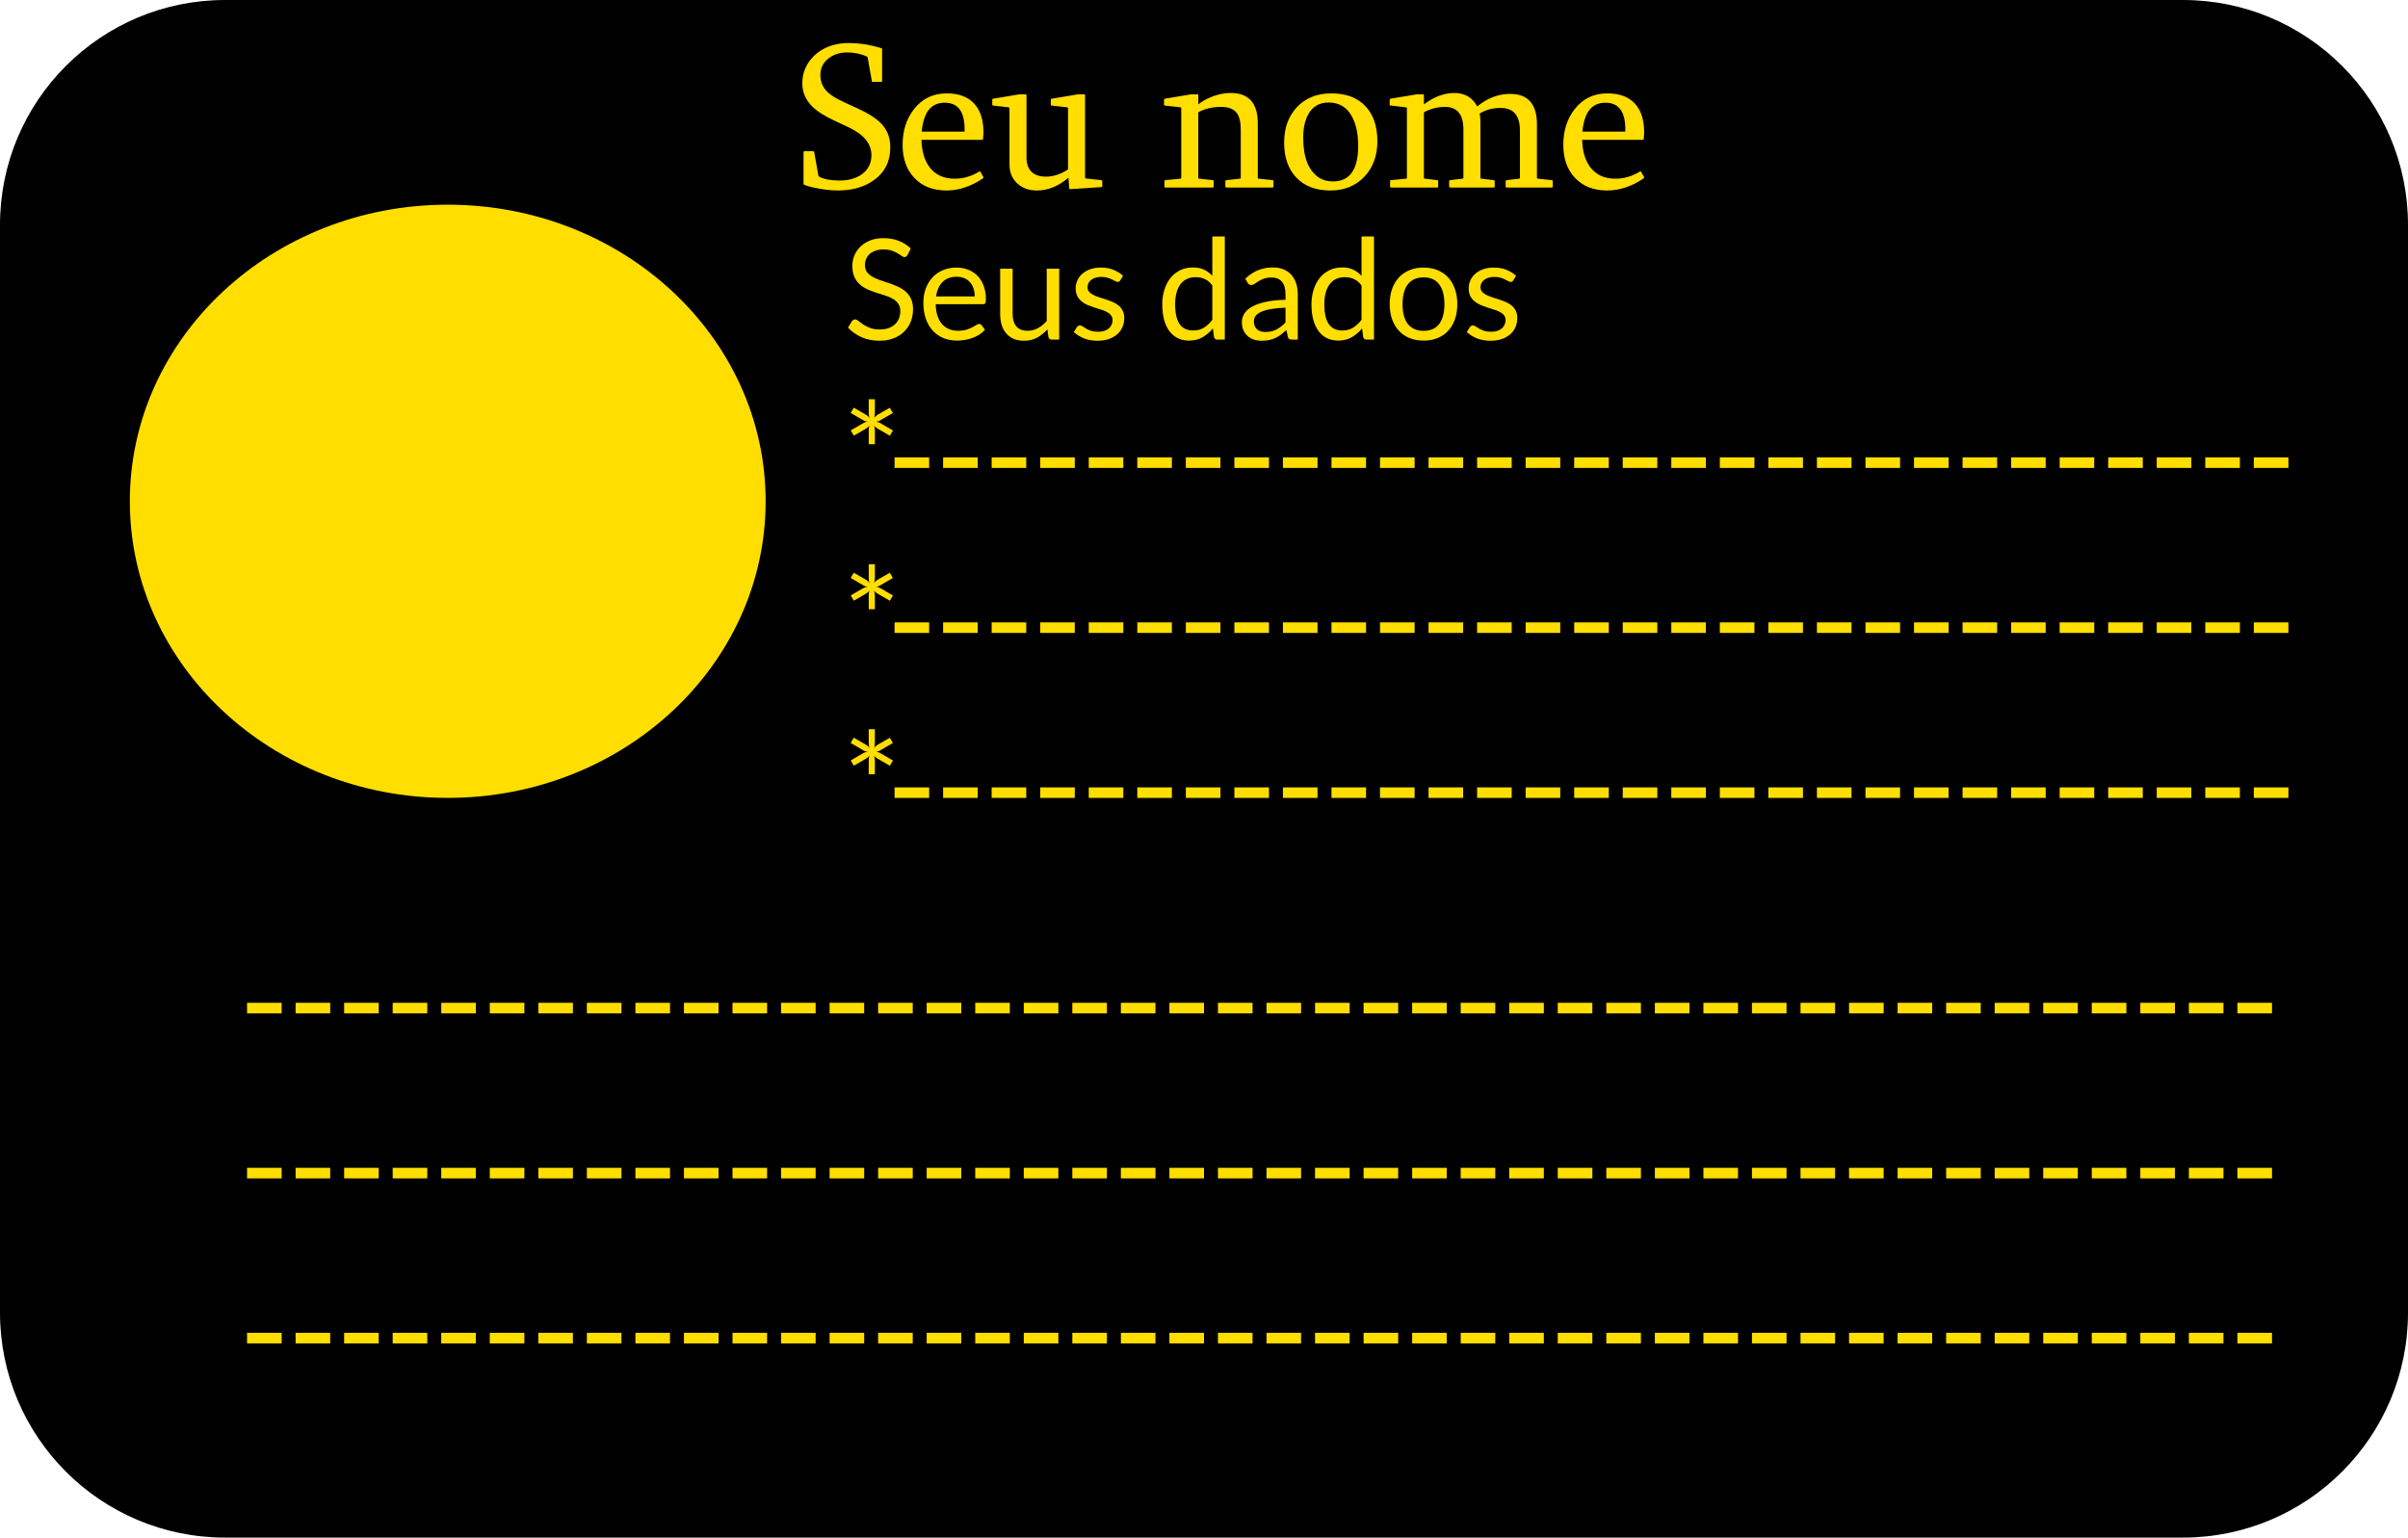 <svg width="321" height="205" viewBox="0 0 321 205" fill="none" xmlns="http://www.w3.org/2000/svg">
<g clip-path="url(#clip0_6_216)">
<path d="M291 0H30C13.431 0 0 13.431 0 30V175C0 191.569 13.431 205 30 205H291C307.569 205 321 191.569 321 175V30C321 13.431 307.569 0 291 0Z" fill="black"/>
<path d="M59.686 106.379C83.091 106.379 102.064 88.674 102.064 66.835C102.064 44.995 83.091 27.291 59.686 27.291C36.282 27.291 17.309 44.995 17.309 66.835C17.309 88.674 36.282 106.379 59.686 106.379Z" fill="#FFDE00"/>
<path d="M116.359 10.918C116.267 10.918 116.222 10.882 116.222 10.809L115.661 7.664C115.661 7.609 115.62 7.564 115.538 7.527C114.736 7.172 113.87 6.994 112.941 6.994C111.975 6.994 111.154 7.249 110.48 7.76C109.732 8.325 109.359 9.077 109.359 10.016C109.359 10.918 109.691 11.684 110.357 12.312C110.803 12.732 111.532 13.174 112.544 13.639L114.363 14.473C115.784 15.129 116.819 15.794 117.466 16.469C118.277 17.316 118.683 18.369 118.683 19.627C118.683 21.505 117.963 22.963 116.523 24.002C115.238 24.932 113.624 25.396 111.683 25.396C110.689 25.396 109.545 25.251 108.251 24.959C107.887 24.877 107.554 24.777 107.253 24.658C107.162 24.622 107.116 24.576 107.116 24.521V20.297C107.116 20.206 107.162 20.16 107.253 20.16H108.402C108.493 20.188 108.538 20.224 108.538 20.27L109.099 23.428C109.108 23.455 109.126 23.478 109.154 23.496L109.222 23.578C109.878 23.906 110.79 24.07 111.956 24.07C113.105 24.07 114.066 23.801 114.841 23.264C115.725 22.653 116.167 21.796 116.167 20.693C116.167 19.162 115.146 17.918 113.105 16.961L111.259 16.1C109.91 15.471 108.907 14.828 108.251 14.172C107.385 13.306 106.952 12.285 106.952 11.109C106.952 9.934 107.312 8.89 108.032 7.979C108.734 7.094 109.655 6.465 110.794 6.092C111.523 5.855 112.294 5.736 113.105 5.736C114.189 5.736 115.301 5.868 116.441 6.133C116.751 6.206 117.088 6.297 117.452 6.406C117.544 6.424 117.589 6.47 117.589 6.543V10.781C117.589 10.872 117.544 10.918 117.452 10.918H116.359ZM125.943 13.693C124.484 13.693 123.541 14.505 123.113 16.127C122.985 16.61 122.903 17.084 122.866 17.549H128.581C128.663 14.979 127.784 13.693 125.943 13.693ZM122.839 18.643C122.876 20.165 123.231 21.377 123.906 22.279C124.68 23.309 125.797 23.824 127.255 23.824C128.422 23.824 129.516 23.505 130.536 22.867C130.573 22.831 130.605 22.822 130.632 22.84C130.65 22.867 130.673 22.895 130.7 22.922L131.097 23.605C131.115 23.688 131.088 23.751 131.015 23.797C129.42 24.863 127.807 25.396 126.175 25.396C124.352 25.396 122.917 24.831 121.868 23.701C120.838 22.607 120.323 21.145 120.323 19.312C120.323 17.435 120.825 15.854 121.827 14.568C122.921 13.156 124.379 12.449 126.202 12.449C127.816 12.449 129.042 12.909 129.88 13.83C130.691 14.723 131.097 15.981 131.097 17.604C131.097 17.895 131.079 18.196 131.042 18.506C131.042 18.597 130.997 18.643 130.906 18.643H122.839ZM142.431 23.688C141.1 24.827 139.701 25.396 138.234 25.396C137.167 25.396 136.297 25.087 135.622 24.467C134.92 23.829 134.57 22.981 134.57 21.924V14.445C134.57 14.354 134.524 14.309 134.433 14.309L132.409 14.076C132.318 14.076 132.273 14.031 132.273 13.94V13.297C132.273 13.206 132.309 13.16 132.382 13.16L135.745 12.6C135.773 12.591 135.818 12.581 135.882 12.572H136.702C136.794 12.572 136.839 12.618 136.839 12.709V20.939C136.839 22.68 137.714 23.551 139.464 23.551C140.366 23.551 141.292 23.259 142.24 22.676C142.331 22.621 142.376 22.566 142.376 22.512V14.445C142.376 14.354 142.331 14.309 142.24 14.309L140.23 14.076C140.129 14.076 140.079 14.031 140.079 13.94V13.297C140.079 13.206 140.12 13.16 140.202 13.16L143.552 12.6C143.588 12.591 143.648 12.581 143.73 12.572H144.509C144.6 12.572 144.646 12.618 144.646 12.709V23.66C144.646 23.751 144.691 23.797 144.782 23.797L146.806 24.016C146.897 24.016 146.943 24.066 146.943 24.166V24.809C146.943 24.891 146.906 24.936 146.833 24.945L142.663 25.219C142.581 25.228 142.536 25.182 142.527 25.082L142.431 23.688ZM158.646 12.6C158.746 12.581 158.805 12.572 158.823 12.572H159.603C159.694 12.572 159.74 12.618 159.74 12.709V13.912C160.578 13.247 161.608 12.782 162.829 12.518C163.203 12.435 163.613 12.395 164.06 12.395C166.466 12.395 167.669 13.748 167.669 16.455V23.688C167.669 23.779 167.715 23.824 167.806 23.824L169.624 24.016C169.715 24.016 169.761 24.066 169.761 24.166V24.863C169.761 24.954 169.715 25 169.624 25H163.499C163.399 25 163.349 24.954 163.349 24.863V24.166C163.349 24.066 163.399 24.016 163.499 24.016L165.263 23.824C165.354 23.824 165.4 23.779 165.4 23.688V17.275C165.4 16.273 165.222 15.534 164.866 15.06C164.456 14.523 163.764 14.254 162.788 14.254C161.685 14.254 160.715 14.468 159.876 14.896C159.803 14.933 159.758 14.969 159.74 15.006V23.688C159.74 23.779 159.785 23.824 159.876 23.824L161.64 24.016C161.74 24.016 161.79 24.066 161.79 24.166V24.863C161.79 24.954 161.74 25 161.64 25H155.378C155.278 25 155.228 24.954 155.228 24.863V24.166C155.228 24.066 155.278 24.016 155.378 24.016L157.333 23.824C157.424 23.824 157.47 23.779 157.47 23.688V14.445C157.47 14.354 157.424 14.309 157.333 14.309L155.323 14.076C155.223 14.076 155.173 14.031 155.173 13.94V13.297C155.173 13.206 155.21 13.16 155.282 13.16L158.646 12.6ZM177.116 13.666C175.904 13.666 175.006 14.176 174.423 15.197C173.958 16.009 173.726 17.066 173.726 18.369C173.726 20.985 174.428 22.758 175.831 23.688C176.342 24.025 176.957 24.193 177.677 24.193C179.928 24.193 181.054 22.612 181.054 19.449C181.054 17.891 180.79 16.61 180.261 15.607C179.587 14.313 178.538 13.666 177.116 13.666ZM177.472 12.449C179.441 12.449 180.963 13.023 182.038 14.172C183.087 15.293 183.611 16.847 183.611 18.834C183.611 20.739 183.045 22.302 181.915 23.523C180.749 24.772 179.222 25.396 177.335 25.396C175.385 25.396 173.867 24.813 172.782 23.646C171.716 22.516 171.183 20.971 171.183 19.012C171.183 17.079 171.743 15.512 172.865 14.309C174.022 13.069 175.558 12.449 177.472 12.449ZM185.361 13.16L188.724 12.6C188.833 12.581 188.929 12.572 189.011 12.572H189.681C189.772 12.572 189.818 12.618 189.818 12.709V13.912C191.167 12.9 192.52 12.395 193.878 12.395C195.254 12.395 196.271 12.992 196.927 14.185C198.276 13.074 199.734 12.518 201.302 12.518C203.69 12.518 204.884 13.871 204.884 16.578V23.688C204.884 23.779 204.93 23.824 205.021 23.824L206.839 24.016C206.939 24.016 206.99 24.066 206.99 24.166V24.863C206.99 24.954 206.939 25 206.839 25H200.851C200.76 25 200.714 24.954 200.714 24.863V24.166C200.714 24.066 200.76 24.016 200.851 24.016L202.478 23.824C202.569 23.824 202.615 23.779 202.615 23.688V17.412C202.615 15.398 201.758 14.391 200.044 14.391C198.969 14.391 198.034 14.641 197.241 15.143C197.314 15.434 197.351 15.854 197.351 16.4V23.688C197.351 23.779 197.396 23.824 197.488 23.824L199.115 24.016C199.206 24.016 199.251 24.066 199.251 24.166V24.863C199.251 24.954 199.206 25 199.115 25H193.318C193.226 25 193.181 24.954 193.181 24.863V24.166C193.181 24.066 193.226 24.016 193.318 24.016L194.945 23.824C195.036 23.824 195.081 23.779 195.081 23.688V17.275C195.081 15.261 194.261 14.254 192.62 14.254C191.7 14.254 190.811 14.468 189.954 14.896C189.918 14.915 189.872 14.951 189.818 15.006V23.688C189.818 23.779 189.863 23.824 189.954 23.824L191.581 24.016C191.672 24.016 191.718 24.066 191.718 24.166V24.863C191.718 24.954 191.672 25 191.581 25H185.456C185.356 25 185.306 24.954 185.306 24.863V24.166C185.306 24.066 185.356 24.016 185.456 24.016L187.411 23.824C187.503 23.824 187.548 23.779 187.548 23.688V14.445C187.548 14.354 187.503 14.309 187.411 14.309L185.402 14.076C185.301 14.076 185.251 14.031 185.251 13.94V13.297C185.251 13.206 185.288 13.16 185.361 13.16ZM214.017 13.693C212.559 13.693 211.615 14.505 211.187 16.127C211.059 16.61 210.977 17.084 210.941 17.549H216.656C216.738 14.979 215.858 13.693 214.017 13.693ZM210.913 18.643C210.95 20.165 211.305 21.377 211.98 22.279C212.754 23.309 213.871 23.824 215.329 23.824C216.496 23.824 217.59 23.505 218.611 22.867C218.647 22.831 218.679 22.822 218.706 22.84C218.725 22.867 218.747 22.895 218.775 22.922L219.171 23.605C219.189 23.688 219.162 23.751 219.089 23.797C217.494 24.863 215.881 25.396 214.249 25.396C212.426 25.396 210.991 24.831 209.943 23.701C208.913 22.607 208.398 21.145 208.398 19.312C208.398 17.435 208.899 15.854 209.902 14.568C210.995 13.156 212.454 12.449 214.277 12.449C215.89 12.449 217.116 12.909 217.954 13.83C218.766 14.723 219.171 15.981 219.171 17.604C219.171 17.895 219.153 18.196 219.116 18.506C219.116 18.597 219.071 18.643 218.98 18.643H210.913Z" fill="#FFDE00"/>
<path d="M120.977 33.994C120.921 34.087 120.862 34.159 120.799 34.209C120.737 34.252 120.656 34.274 120.557 34.274C120.451 34.274 120.326 34.221 120.183 34.115C120.046 34.01 119.869 33.895 119.651 33.77C119.44 33.639 119.182 33.521 118.877 33.416C118.578 33.31 118.214 33.257 117.785 33.257C117.38 33.257 117.022 33.313 116.711 33.425C116.4 33.531 116.139 33.677 115.927 33.864C115.722 34.05 115.566 34.271 115.461 34.526C115.355 34.775 115.302 35.046 115.302 35.338C115.302 35.712 115.392 36.023 115.573 36.272C115.759 36.514 116.002 36.723 116.301 36.897C116.606 37.071 116.948 37.224 117.327 37.354C117.713 37.479 118.105 37.609 118.503 37.746C118.908 37.883 119.3 38.039 119.679 38.213C120.065 38.381 120.407 38.596 120.706 38.857C121.011 39.118 121.254 39.439 121.434 39.818C121.621 40.198 121.714 40.664 121.714 41.218C121.714 41.803 121.614 42.354 121.415 42.87C121.216 43.38 120.924 43.825 120.538 44.205C120.158 44.584 119.689 44.883 119.129 45.101C118.575 45.319 117.943 45.428 117.234 45.428C116.369 45.428 115.579 45.272 114.863 44.961C114.154 44.644 113.547 44.217 113.043 43.682L113.566 42.824C113.616 42.755 113.675 42.699 113.743 42.656C113.818 42.606 113.899 42.581 113.986 42.581C114.117 42.581 114.266 42.652 114.434 42.795C114.602 42.932 114.81 43.085 115.059 43.253C115.314 43.421 115.619 43.576 115.974 43.719C116.335 43.856 116.774 43.925 117.29 43.925C117.719 43.925 118.102 43.866 118.438 43.748C118.774 43.629 119.057 43.464 119.287 43.253C119.524 43.035 119.704 42.777 119.829 42.478C119.953 42.179 120.015 41.847 120.015 41.48C120.015 41.075 119.922 40.745 119.735 40.49C119.555 40.229 119.315 40.011 119.017 39.837C118.718 39.663 118.376 39.516 117.99 39.398C117.61 39.274 117.218 39.149 116.814 39.025C116.416 38.894 116.024 38.745 115.638 38.577C115.258 38.409 114.919 38.191 114.621 37.923C114.322 37.656 114.079 37.323 113.893 36.925C113.712 36.52 113.622 36.023 113.622 35.431C113.622 34.959 113.712 34.501 113.893 34.059C114.079 33.618 114.347 33.226 114.695 32.883C115.044 32.541 115.473 32.267 115.983 32.062C116.5 31.857 117.091 31.754 117.757 31.754C118.503 31.754 119.185 31.872 119.801 32.109C120.417 32.345 120.955 32.688 121.415 33.136L120.977 33.994ZM127.506 35.674C128.072 35.674 128.595 35.771 129.074 35.964C129.553 36.15 129.967 36.424 130.315 36.785C130.664 37.139 130.934 37.581 131.127 38.11C131.326 38.633 131.426 39.23 131.426 39.902C131.426 40.163 131.398 40.338 131.342 40.425C131.286 40.512 131.18 40.556 131.024 40.556H124.734C124.746 41.153 124.827 41.672 124.976 42.114C125.126 42.556 125.331 42.926 125.592 43.225C125.854 43.517 126.165 43.738 126.526 43.888C126.887 44.031 127.291 44.102 127.739 44.102C128.156 44.102 128.514 44.056 128.812 43.962C129.117 43.863 129.379 43.757 129.596 43.645C129.814 43.533 129.995 43.43 130.138 43.337C130.287 43.237 130.415 43.188 130.52 43.188C130.657 43.188 130.763 43.24 130.838 43.346L131.304 43.953C131.099 44.202 130.853 44.419 130.567 44.606C130.281 44.787 129.973 44.936 129.643 45.054C129.32 45.172 128.984 45.26 128.635 45.316C128.287 45.378 127.941 45.409 127.599 45.409C126.946 45.409 126.342 45.3 125.788 45.082C125.241 44.858 124.765 44.535 124.36 44.111C123.962 43.682 123.651 43.153 123.427 42.525C123.203 41.896 123.091 41.175 123.091 40.359C123.091 39.7 123.191 39.084 123.39 38.511C123.595 37.939 123.888 37.444 124.267 37.028C124.647 36.604 125.11 36.275 125.658 36.038C126.205 35.795 126.821 35.674 127.506 35.674ZM127.543 36.897C126.74 36.897 126.109 37.13 125.648 37.597C125.188 38.057 124.902 38.698 124.79 39.52H129.932C129.932 39.134 129.88 38.782 129.774 38.465C129.668 38.141 129.512 37.864 129.307 37.634C129.102 37.398 128.85 37.217 128.551 37.093C128.259 36.962 127.923 36.897 127.543 36.897ZM134.989 35.824V41.853C134.989 42.568 135.154 43.122 135.484 43.514C135.814 43.906 136.312 44.102 136.977 44.102C137.463 44.102 137.92 43.987 138.349 43.757C138.779 43.527 139.174 43.206 139.535 42.795V35.824H141.196V45.278H140.207C139.97 45.278 139.821 45.163 139.759 44.933L139.628 43.916C139.217 44.37 138.757 44.737 138.247 45.017C137.737 45.291 137.152 45.428 136.492 45.428C135.976 45.428 135.518 45.343 135.12 45.175C134.728 45.001 134.398 44.759 134.131 44.447C133.863 44.136 133.661 43.76 133.524 43.318C133.393 42.876 133.328 42.388 133.328 41.853V35.824H134.989ZM149.338 37.382C149.263 37.519 149.148 37.587 148.993 37.587C148.899 37.587 148.793 37.553 148.675 37.485C148.557 37.416 148.411 37.342 148.237 37.261C148.069 37.174 147.866 37.096 147.63 37.028C147.393 36.953 147.113 36.916 146.79 36.916C146.51 36.916 146.258 36.953 146.034 37.028C145.81 37.096 145.617 37.192 145.455 37.317C145.3 37.441 145.178 37.587 145.091 37.755C145.01 37.917 144.97 38.095 144.97 38.288C144.97 38.53 145.038 38.732 145.175 38.894C145.318 39.056 145.505 39.196 145.735 39.314C145.965 39.432 146.227 39.538 146.519 39.632C146.812 39.719 147.11 39.815 147.415 39.921C147.726 40.02 148.028 40.132 148.321 40.257C148.613 40.381 148.874 40.537 149.105 40.724C149.335 40.91 149.518 41.14 149.655 41.414C149.798 41.682 149.87 42.005 149.87 42.385C149.87 42.82 149.792 43.225 149.637 43.598C149.481 43.965 149.251 44.286 148.946 44.559C148.641 44.827 148.268 45.039 147.826 45.194C147.384 45.35 146.874 45.428 146.295 45.428C145.636 45.428 145.038 45.322 144.503 45.11C143.968 44.892 143.514 44.615 143.141 44.279L143.533 43.645C143.582 43.564 143.641 43.502 143.71 43.458C143.778 43.415 143.869 43.393 143.981 43.393C144.093 43.393 144.211 43.436 144.335 43.523C144.46 43.611 144.609 43.707 144.783 43.813C144.964 43.919 145.178 44.015 145.427 44.102C145.682 44.189 146 44.233 146.379 44.233C146.703 44.233 146.986 44.192 147.229 44.111C147.471 44.024 147.673 43.909 147.835 43.766C147.997 43.623 148.115 43.458 148.19 43.272C148.271 43.085 148.311 42.886 148.311 42.674C148.311 42.413 148.24 42.198 148.097 42.03C147.96 41.856 147.776 41.71 147.546 41.592C147.316 41.467 147.051 41.361 146.753 41.274C146.46 41.181 146.158 41.084 145.847 40.985C145.542 40.885 145.241 40.773 144.942 40.649C144.649 40.518 144.388 40.356 144.158 40.163C143.928 39.971 143.741 39.734 143.598 39.454C143.461 39.168 143.393 38.823 143.393 38.418C143.393 38.057 143.467 37.712 143.617 37.382C143.766 37.046 143.984 36.754 144.27 36.505C144.556 36.25 144.908 36.047 145.325 35.898C145.741 35.749 146.217 35.674 146.753 35.674C147.375 35.674 147.932 35.774 148.423 35.973C148.921 36.166 149.35 36.433 149.711 36.776L149.338 37.382ZM162.282 45.278C162.046 45.278 161.897 45.163 161.834 44.933L161.685 43.785C161.281 44.276 160.817 44.672 160.294 44.97C159.778 45.263 159.184 45.409 158.512 45.409C157.97 45.409 157.479 45.306 157.037 45.101C156.595 44.889 156.219 44.581 155.908 44.177C155.597 43.772 155.357 43.268 155.189 42.665C155.021 42.061 154.937 41.367 154.937 40.584C154.937 39.887 155.03 39.239 155.217 38.642C155.404 38.039 155.671 37.516 156.02 37.074C156.374 36.632 156.804 36.287 157.308 36.038C157.812 35.783 158.384 35.656 159.025 35.656C159.604 35.656 160.098 35.755 160.509 35.954C160.92 36.147 161.287 36.421 161.61 36.776V31.53H163.272V45.278H162.282ZM159.062 44.065C159.604 44.065 160.077 43.94 160.481 43.691C160.892 43.443 161.268 43.091 161.61 42.637V38.063C161.305 37.653 160.969 37.367 160.602 37.205C160.241 37.037 159.84 36.953 159.398 36.953C158.515 36.953 157.837 37.267 157.364 37.895C156.891 38.524 156.654 39.42 156.654 40.584C156.654 41.2 156.707 41.728 156.813 42.17C156.919 42.606 157.074 42.967 157.28 43.253C157.485 43.533 157.737 43.738 158.036 43.869C158.334 43.999 158.677 44.065 159.062 44.065ZM172.999 45.278H172.261C172.1 45.278 171.969 45.253 171.869 45.203C171.77 45.154 171.705 45.048 171.673 44.886L171.487 44.009C171.238 44.233 170.995 44.435 170.759 44.615C170.522 44.79 170.273 44.939 170.012 45.063C169.751 45.182 169.471 45.272 169.172 45.334C168.88 45.396 168.553 45.428 168.192 45.428C167.825 45.428 167.48 45.378 167.156 45.278C166.839 45.172 166.562 45.017 166.325 44.812C166.089 44.606 165.899 44.348 165.756 44.037C165.619 43.719 165.551 43.346 165.551 42.917C165.551 42.544 165.653 42.186 165.859 41.843C166.064 41.495 166.394 41.187 166.848 40.919C167.309 40.652 167.909 40.434 168.649 40.266C169.39 40.092 170.295 39.992 171.365 39.968V39.23C171.365 38.496 171.207 37.942 170.889 37.569C170.578 37.189 170.115 36.999 169.499 36.999C169.094 36.999 168.752 37.052 168.472 37.158C168.198 37.258 167.959 37.373 167.753 37.504C167.554 37.628 167.38 37.743 167.231 37.849C167.088 37.948 166.945 37.998 166.801 37.998C166.689 37.998 166.59 37.97 166.503 37.914C166.422 37.852 166.357 37.777 166.307 37.69L166.008 37.158C166.531 36.654 167.094 36.278 167.697 36.029C168.301 35.78 168.97 35.656 169.704 35.656C170.233 35.656 170.703 35.743 171.113 35.917C171.524 36.091 171.869 36.334 172.149 36.645C172.429 36.956 172.641 37.332 172.784 37.774C172.927 38.216 172.999 38.701 172.999 39.23V45.278ZM168.687 44.261C168.979 44.261 169.247 44.233 169.489 44.177C169.732 44.115 169.959 44.031 170.171 43.925C170.389 43.813 170.594 43.679 170.787 43.523C170.986 43.368 171.179 43.191 171.365 42.992V41.022C170.6 41.047 169.95 41.109 169.415 41.209C168.88 41.302 168.444 41.427 168.108 41.582C167.772 41.738 167.526 41.921 167.371 42.133C167.221 42.344 167.147 42.581 167.147 42.842C167.147 43.091 167.187 43.306 167.268 43.486C167.349 43.667 167.458 43.816 167.595 43.934C167.732 44.046 167.893 44.13 168.08 44.186C168.267 44.236 168.469 44.261 168.687 44.261ZM182.17 45.278C181.934 45.278 181.785 45.163 181.722 44.933L181.573 43.785C181.169 44.276 180.705 44.672 180.182 44.97C179.666 45.263 179.072 45.409 178.4 45.409C177.858 45.409 177.367 45.306 176.925 45.101C176.483 44.889 176.107 44.581 175.796 44.177C175.485 43.772 175.245 43.268 175.077 42.665C174.909 42.061 174.825 41.367 174.825 40.584C174.825 39.887 174.918 39.239 175.105 38.642C175.292 38.039 175.559 37.516 175.908 37.074C176.262 36.632 176.692 36.287 177.196 36.038C177.7 35.783 178.272 35.656 178.913 35.656C179.492 35.656 179.986 35.755 180.397 35.954C180.808 36.147 181.175 36.421 181.498 36.776V31.53H183.16V45.278H182.17ZM178.95 44.065C179.492 44.065 179.965 43.94 180.369 43.691C180.78 43.443 181.156 43.091 181.498 42.637V38.063C181.193 37.653 180.857 37.367 180.49 37.205C180.129 37.037 179.728 36.953 179.286 36.953C178.403 36.953 177.725 37.267 177.252 37.895C176.779 38.524 176.542 39.42 176.542 40.584C176.542 41.2 176.595 41.728 176.701 42.17C176.807 42.606 176.962 42.967 177.168 43.253C177.373 43.533 177.625 43.738 177.924 43.869C178.222 43.999 178.565 44.065 178.95 44.065ZM189.769 35.674C190.46 35.674 191.082 35.789 191.636 36.02C192.196 36.25 192.669 36.576 193.055 36.999C193.447 37.423 193.745 37.936 193.951 38.539C194.162 39.137 194.268 39.806 194.268 40.546C194.268 41.293 194.162 41.965 193.951 42.562C193.745 43.16 193.447 43.67 193.055 44.093C192.669 44.516 192.196 44.843 191.636 45.073C191.082 45.297 190.46 45.409 189.769 45.409C189.079 45.409 188.453 45.297 187.893 45.073C187.34 44.843 186.867 44.516 186.475 44.093C186.083 43.67 185.781 43.16 185.569 42.562C185.358 41.965 185.252 41.293 185.252 40.546C185.252 39.806 185.358 39.137 185.569 38.539C185.781 37.936 186.083 37.423 186.475 36.999C186.867 36.576 187.34 36.25 187.893 36.02C188.453 35.789 189.079 35.674 189.769 35.674ZM189.769 44.111C190.703 44.111 191.4 43.8 191.86 43.178C192.321 42.55 192.551 41.675 192.551 40.556C192.551 39.429 192.321 38.552 191.86 37.923C191.4 37.295 190.703 36.981 189.769 36.981C189.297 36.981 188.886 37.062 188.537 37.224C188.189 37.385 187.897 37.619 187.66 37.923C187.43 38.228 187.256 38.605 187.137 39.053C187.025 39.495 186.969 39.995 186.969 40.556C186.969 41.115 187.025 41.616 187.137 42.058C187.256 42.5 187.43 42.873 187.66 43.178C187.897 43.477 188.189 43.707 188.537 43.869C188.886 44.031 189.297 44.111 189.769 44.111ZM201.729 37.382C201.654 37.519 201.539 37.587 201.383 37.587C201.29 37.587 201.184 37.553 201.066 37.485C200.948 37.416 200.801 37.342 200.627 37.261C200.459 37.174 200.257 37.096 200.021 37.028C199.784 36.953 199.504 36.916 199.181 36.916C198.901 36.916 198.649 36.953 198.425 37.028C198.201 37.096 198.008 37.192 197.846 37.317C197.69 37.441 197.569 37.587 197.482 37.755C197.401 37.917 197.361 38.095 197.361 38.288C197.361 38.53 197.429 38.732 197.566 38.894C197.709 39.056 197.896 39.196 198.126 39.314C198.356 39.432 198.617 39.538 198.91 39.632C199.202 39.719 199.501 39.815 199.806 39.921C200.117 40.02 200.419 40.132 200.711 40.257C201.004 40.381 201.265 40.537 201.495 40.724C201.725 40.91 201.909 41.14 202.046 41.414C202.189 41.682 202.261 42.005 202.261 42.385C202.261 42.82 202.183 43.225 202.027 43.598C201.872 43.965 201.641 44.286 201.337 44.559C201.032 44.827 200.658 45.039 200.217 45.194C199.775 45.35 199.265 45.428 198.686 45.428C198.026 45.428 197.429 45.322 196.894 45.11C196.359 44.892 195.904 44.615 195.531 44.279L195.923 43.645C195.973 43.564 196.032 43.502 196.1 43.458C196.169 43.415 196.259 43.393 196.371 43.393C196.483 43.393 196.601 43.436 196.726 43.523C196.85 43.611 197 43.707 197.174 43.813C197.354 43.919 197.569 44.015 197.818 44.102C198.073 44.189 198.39 44.233 198.77 44.233C199.093 44.233 199.377 44.192 199.619 44.111C199.862 44.024 200.064 43.909 200.226 43.766C200.388 43.623 200.506 43.458 200.581 43.272C200.661 43.085 200.702 42.886 200.702 42.674C200.702 42.413 200.63 42.198 200.487 42.03C200.35 41.856 200.167 41.71 199.937 41.592C199.706 41.467 199.442 41.361 199.143 41.274C198.851 41.181 198.549 41.084 198.238 40.985C197.933 40.885 197.631 40.773 197.333 40.649C197.04 40.518 196.779 40.356 196.548 40.163C196.318 39.971 196.132 39.734 195.988 39.454C195.852 39.168 195.783 38.823 195.783 38.418C195.783 38.057 195.858 37.712 196.007 37.382C196.156 37.046 196.374 36.754 196.66 36.505C196.947 36.25 197.298 36.047 197.715 35.898C198.132 35.749 198.608 35.674 199.143 35.674C199.765 35.674 200.322 35.774 200.814 35.973C201.312 36.166 201.741 36.433 202.102 36.776L201.729 37.382ZM115.806 59.224V57.385C115.806 57.267 115.812 57.155 115.825 57.049C115.843 56.943 115.874 56.84 115.918 56.741C115.794 56.896 115.629 57.036 115.423 57.161L113.818 58.085L113.407 57.385L115.013 56.452C115.237 56.321 115.464 56.246 115.694 56.227C115.57 56.215 115.451 56.193 115.339 56.162C115.234 56.125 115.125 56.069 115.013 55.994L113.398 55.051L113.809 54.352L115.423 55.285C115.641 55.409 115.818 55.571 115.955 55.77C115.899 55.658 115.859 55.546 115.834 55.434C115.815 55.316 115.806 55.195 115.806 55.07V53.222H116.627V55.061C116.627 55.316 116.584 55.54 116.497 55.733C116.565 55.639 116.64 55.559 116.721 55.49C116.808 55.422 116.904 55.353 117.01 55.285L118.615 54.361L119.026 55.061L117.421 55.994C117.315 56.063 117.209 56.115 117.103 56.153C117.004 56.19 116.898 56.215 116.786 56.227C116.898 56.24 117.004 56.265 117.103 56.302C117.209 56.333 117.315 56.383 117.421 56.452L119.035 57.394L118.625 58.094L117.01 57.161C116.898 57.092 116.798 57.024 116.711 56.956C116.624 56.887 116.546 56.803 116.478 56.703C116.578 56.909 116.627 57.133 116.627 57.376V59.224H115.806ZM119.25 60.978H123.861V62.388H119.25V60.978ZM125.722 60.978H130.332V62.388H125.722V60.978ZM132.193 60.978H136.804V62.388H132.193V60.978ZM138.664 60.978H143.275V62.388H138.664V60.978ZM145.136 60.978H149.746V62.388H145.136V60.978ZM151.607 60.978H156.218V62.388H151.607V60.978ZM158.079 60.978H162.689V62.388H158.079V60.978ZM164.55 60.978H169.161V62.388H164.55V60.978ZM171.021 60.978H175.632V62.388H171.021V60.978ZM177.493 60.978H182.103V62.388H177.493V60.978ZM183.964 60.978H188.575V62.388H183.964V60.978ZM190.435 60.978H195.046V62.388H190.435V60.978ZM196.907 60.978H201.517V62.388H196.907V60.978ZM203.378 60.978H207.989V62.388H203.378V60.978ZM209.849 60.978H214.46V62.388H209.849V60.978ZM216.321 60.978H220.931V62.388H216.321V60.978ZM222.792 60.978H227.403V62.388H222.792V60.978ZM229.263 60.978H233.874V62.388H229.263V60.978ZM235.735 60.978H240.345V62.388H235.735V60.978ZM242.206 60.978H246.817V62.388H242.206V60.978ZM248.678 60.978H253.288V62.388H248.678V60.978ZM255.149 60.978H259.76V62.388H255.149V60.978ZM261.62 60.978H266.231V62.388H261.62V60.978ZM268.092 60.978H272.702V62.388H268.092V60.978ZM274.563 60.978H279.174V62.388H274.563V60.978ZM281.034 60.978H285.645V62.388H281.034V60.978ZM287.506 60.978H292.116V62.388H287.506V60.978ZM293.977 60.978H298.588V62.388H293.977V60.978ZM300.448 60.978H305.059V62.388H300.448V60.978ZM115.806 81.224V79.385C115.806 79.267 115.812 79.155 115.825 79.049C115.843 78.943 115.874 78.84 115.918 78.741C115.794 78.896 115.629 79.036 115.423 79.161L113.818 80.085L113.407 79.385L115.013 78.451C115.237 78.321 115.464 78.246 115.694 78.228C115.57 78.215 115.451 78.193 115.339 78.162C115.234 78.125 115.125 78.069 115.013 77.994L113.398 77.052L113.809 76.352L115.423 77.285C115.641 77.409 115.818 77.571 115.955 77.77C115.899 77.658 115.859 77.546 115.834 77.434C115.815 77.316 115.806 77.195 115.806 77.07V75.222H116.627V77.061C116.627 77.316 116.584 77.54 116.497 77.733C116.565 77.639 116.64 77.559 116.721 77.49C116.808 77.422 116.904 77.353 117.01 77.285L118.615 76.361L119.026 77.061L117.421 77.994C117.315 78.063 117.209 78.115 117.103 78.153C117.004 78.19 116.898 78.215 116.786 78.228C116.898 78.24 117.004 78.265 117.103 78.302C117.209 78.333 117.315 78.383 117.421 78.451L119.035 79.394L118.625 80.094L117.01 79.161C116.898 79.092 116.798 79.024 116.711 78.956C116.624 78.887 116.546 78.803 116.478 78.704C116.578 78.909 116.627 79.133 116.627 79.376V81.224H115.806ZM119.25 82.978H123.861V84.388H119.25V82.978ZM125.722 82.978H130.332V84.388H125.722V82.978ZM132.193 82.978H136.804V84.388H132.193V82.978ZM138.664 82.978H143.275V84.388H138.664V82.978ZM145.136 82.978H149.746V84.388H145.136V82.978ZM151.607 82.978H156.218V84.388H151.607V82.978ZM158.079 82.978H162.689V84.388H158.079V82.978ZM164.55 82.978H169.161V84.388H164.55V82.978ZM171.021 82.978H175.632V84.388H171.021V82.978ZM177.493 82.978H182.103V84.388H177.493V82.978ZM183.964 82.978H188.575V84.388H183.964V82.978ZM190.435 82.978H195.046V84.388H190.435V82.978ZM196.907 82.978H201.517V84.388H196.907V82.978ZM203.378 82.978H207.989V84.388H203.378V82.978ZM209.849 82.978H214.46V84.388H209.849V82.978ZM216.321 82.978H220.931V84.388H216.321V82.978ZM222.792 82.978H227.403V84.388H222.792V82.978ZM229.263 82.978H233.874V84.388H229.263V82.978ZM235.735 82.978H240.345V84.388H235.735V82.978ZM242.206 82.978H246.817V84.388H242.206V82.978ZM248.678 82.978H253.288V84.388H248.678V82.978ZM255.149 82.978H259.76V84.388H255.149V82.978ZM261.62 82.978H266.231V84.388H261.62V82.978ZM268.092 82.978H272.702V84.388H268.092V82.978ZM274.563 82.978H279.174V84.388H274.563V82.978ZM281.034 82.978H285.645V84.388H281.034V82.978ZM287.506 82.978H292.116V84.388H287.506V82.978ZM293.977 82.978H298.588V84.388H293.977V82.978ZM300.448 82.978H305.059V84.388H300.448V82.978ZM115.806 103.224V101.385C115.806 101.267 115.812 101.155 115.825 101.049C115.843 100.943 115.874 100.84 115.918 100.741C115.794 100.896 115.629 101.036 115.423 101.161L113.818 102.085L113.407 101.385L115.013 100.452C115.237 100.321 115.464 100.246 115.694 100.228C115.57 100.215 115.451 100.193 115.339 100.162C115.234 100.125 115.125 100.069 115.013 99.994L113.398 99.052L113.809 98.352L115.423 99.285C115.641 99.409 115.818 99.571 115.955 99.77C115.899 99.658 115.859 99.546 115.834 99.434C115.815 99.316 115.806 99.195 115.806 99.07V97.222H116.627V99.061C116.627 99.316 116.584 99.54 116.497 99.733C116.565 99.639 116.64 99.559 116.721 99.49C116.808 99.422 116.904 99.353 117.01 99.285L118.615 98.361L119.026 99.061L117.421 99.994C117.315 100.063 117.209 100.116 117.103 100.153C117.004 100.19 116.898 100.215 116.786 100.228C116.898 100.24 117.004 100.265 117.103 100.302C117.209 100.333 117.315 100.383 117.421 100.452L119.035 101.394L118.625 102.094L117.01 101.161C116.898 101.092 116.798 101.024 116.711 100.956C116.624 100.887 116.546 100.803 116.478 100.704C116.578 100.909 116.627 101.133 116.627 101.376V103.224H115.806ZM119.25 104.978H123.861V106.388H119.25V104.978ZM125.722 104.978H130.332V106.388H125.722V104.978ZM132.193 104.978H136.804V106.388H132.193V104.978ZM138.664 104.978H143.275V106.388H138.664V104.978ZM145.136 104.978H149.746V106.388H145.136V104.978ZM151.607 104.978H156.218V106.388H151.607V104.978ZM158.079 104.978H162.689V106.388H158.079V104.978ZM164.55 104.978H169.161V106.388H164.55V104.978ZM171.021 104.978H175.632V106.388H171.021V104.978ZM177.493 104.978H182.103V106.388H177.493V104.978ZM183.964 104.978H188.575V106.388H183.964V104.978ZM190.435 104.978H195.046V106.388H190.435V104.978ZM196.907 104.978H201.517V106.388H196.907V104.978ZM203.378 104.978H207.989V106.388H203.378V104.978ZM209.849 104.978H214.46V106.388H209.849V104.978ZM216.321 104.978H220.931V106.388H216.321V104.978ZM222.792 104.978H227.403V106.388H222.792V104.978ZM229.263 104.978H233.874V106.388H229.263V104.978ZM235.735 104.978H240.345V106.388H235.735V104.978ZM242.206 104.978H246.817V106.388H242.206V104.978ZM248.678 104.978H253.288V106.388H248.678V104.978ZM255.149 104.978H259.76V106.388H255.149V104.978ZM261.62 104.978H266.231V106.388H261.62V104.978ZM268.092 104.978H272.702V106.388H268.092V104.978ZM274.563 104.978H279.174V106.388H274.563V104.978ZM281.034 104.978H285.645V106.388H281.034V104.978ZM287.506 104.978H292.116V106.388H287.506V104.978ZM293.977 104.978H298.588V106.388H293.977V104.978ZM300.448 104.978H305.059V106.388H300.448V104.978Z" fill="#FFDE00"/>
<path d="M32.933 133.7H37.544V135.109H32.933V133.7ZM39.405 133.7H44.015V135.109H39.405V133.7ZM45.876 133.7H50.487V135.109H45.876V133.7ZM52.347 133.7H56.958V135.109H52.347V133.7ZM58.819 133.7H63.429V135.109H58.819V133.7ZM65.29 133.7H69.901V135.109H65.29V133.7ZM71.762 133.7H76.372V135.109H71.762V133.7ZM78.233 133.7H82.844V135.109H78.233V133.7ZM84.704 133.7H89.315V135.109H84.704V133.7ZM91.176 133.7H95.786V135.109H91.176V133.7ZM97.647 133.7H102.258V135.109H97.647V133.7ZM104.118 133.7H108.729V135.109H104.118V133.7ZM110.59 133.7H115.2V135.109H110.59V133.7ZM117.061 133.7H121.672V135.109H117.061V133.7ZM123.533 133.7H128.143V135.109H123.533V133.7ZM130.004 133.7H134.615V135.109H130.004V133.7ZM136.475 133.7H141.086V135.109H136.475V133.7ZM142.947 133.7H147.557V135.109H142.947V133.7ZM149.418 133.7H154.029V135.109H149.418V133.7ZM155.889 133.7H160.5V135.109H155.889V133.7ZM162.361 133.7H166.971V135.109H162.361V133.7ZM168.832 133.7H173.443V135.109H168.832V133.7ZM175.303 133.7H179.914V135.109H175.303V133.7ZM181.775 133.7H186.386V135.109H181.775V133.7ZM188.246 133.7H192.857V135.109H188.246V133.7ZM194.718 133.7H199.328V135.109H194.718V133.7ZM201.189 133.7H205.8V135.109H201.189V133.7ZM207.66 133.7H212.271V135.109H207.66V133.7ZM214.132 133.7H218.742V135.109H214.132V133.7ZM220.603 133.7H225.214V135.109H220.603V133.7ZM227.074 133.7H231.685V135.109H227.074V133.7ZM233.546 133.7H238.156V135.109H233.546V133.7ZM240.017 133.7H244.628V135.109H240.017V133.7ZM246.489 133.7H251.099V135.109H246.489V133.7ZM252.96 133.7H257.571V135.109H252.96V133.7ZM259.431 133.7H264.042V135.109H259.431V133.7ZM265.903 133.7H270.513V135.109H265.903V133.7ZM272.374 133.7H276.985V135.109H272.374V133.7ZM278.845 133.7H283.456V135.109H278.845V133.7ZM285.317 133.7H289.927V135.109H285.317V133.7ZM291.788 133.7H296.399V135.109H291.788V133.7ZM298.259 133.7H302.87V135.109H298.259V133.7ZM32.933 155.7H37.544V157.109H32.933V155.7ZM39.405 155.7H44.015V157.109H39.405V155.7ZM45.876 155.7H50.487V157.109H45.876V155.7ZM52.347 155.7H56.958V157.109H52.347V155.7ZM58.819 155.7H63.429V157.109H58.819V155.7ZM65.29 155.7H69.901V157.109H65.29V155.7ZM71.762 155.7H76.372V157.109H71.762V155.7ZM78.233 155.7H82.844V157.109H78.233V155.7ZM84.704 155.7H89.315V157.109H84.704V155.7ZM91.176 155.7H95.786V157.109H91.176V155.7ZM97.647 155.7H102.258V157.109H97.647V155.7ZM104.118 155.7H108.729V157.109H104.118V155.7ZM110.59 155.7H115.2V157.109H110.59V155.7ZM117.061 155.7H121.672V157.109H117.061V155.7ZM123.533 155.7H128.143V157.109H123.533V155.7ZM130.004 155.7H134.615V157.109H130.004V155.7ZM136.475 155.7H141.086V157.109H136.475V155.7ZM142.947 155.7H147.557V157.109H142.947V155.7ZM149.418 155.7H154.029V157.109H149.418V155.7ZM155.889 155.7H160.5V157.109H155.889V155.7ZM162.361 155.7H166.971V157.109H162.361V155.7ZM168.832 155.7H173.443V157.109H168.832V155.7ZM175.303 155.7H179.914V157.109H175.303V155.7ZM181.775 155.7H186.386V157.109H181.775V155.7ZM188.246 155.7H192.857V157.109H188.246V155.7ZM194.718 155.7H199.328V157.109H194.718V155.7ZM201.189 155.7H205.8V157.109H201.189V155.7ZM207.66 155.7H212.271V157.109H207.66V155.7ZM214.132 155.7H218.742V157.109H214.132V155.7ZM220.603 155.7H225.214V157.109H220.603V155.7ZM227.074 155.7H231.685V157.109H227.074V155.7ZM233.546 155.7H238.156V157.109H233.546V155.7ZM240.017 155.7H244.628V157.109H240.017V155.7ZM246.489 155.7H251.099V157.109H246.489V155.7ZM252.96 155.7H257.571V157.109H252.96V155.7ZM259.431 155.7H264.042V157.109H259.431V155.7ZM265.903 155.7H270.513V157.109H265.903V155.7ZM272.374 155.7H276.985V157.109H272.374V155.7ZM278.845 155.7H283.456V157.109H278.845V155.7ZM285.317 155.7H289.927V157.109H285.317V155.7ZM291.788 155.7H296.399V157.109H291.788V155.7ZM298.259 155.7H302.87V157.109H298.259V155.7ZM32.933 177.7H37.544V179.109H32.933V177.7ZM39.405 177.7H44.015V179.109H39.405V177.7ZM45.876 177.7H50.487V179.109H45.876V177.7ZM52.347 177.7H56.958V179.109H52.347V177.7ZM58.819 177.7H63.429V179.109H58.819V177.7ZM65.29 177.7H69.901V179.109H65.29V177.7ZM71.762 177.7H76.372V179.109H71.762V177.7ZM78.233 177.7H82.844V179.109H78.233V177.7ZM84.704 177.7H89.315V179.109H84.704V177.7ZM91.176 177.7H95.786V179.109H91.176V177.7ZM97.647 177.7H102.258V179.109H97.647V177.7ZM104.118 177.7H108.729V179.109H104.118V177.7ZM110.59 177.7H115.2V179.109H110.59V177.7ZM117.061 177.7H121.672V179.109H117.061V177.7ZM123.533 177.7H128.143V179.109H123.533V177.7ZM130.004 177.7H134.615V179.109H130.004V177.7ZM136.475 177.7H141.086V179.109H136.475V177.7ZM142.947 177.7H147.557V179.109H142.947V177.7ZM149.418 177.7H154.029V179.109H149.418V177.7ZM155.889 177.7H160.5V179.109H155.889V177.7ZM162.361 177.7H166.971V179.109H162.361V177.7ZM168.832 177.7H173.443V179.109H168.832V177.7ZM175.303 177.7H179.914V179.109H175.303V177.7ZM181.775 177.7H186.386V179.109H181.775V177.7ZM188.246 177.7H192.857V179.109H188.246V177.7ZM194.718 177.7H199.328V179.109H194.718V177.7ZM201.189 177.7H205.8V179.109H201.189V177.7ZM207.66 177.7H212.271V179.109H207.66V177.7ZM214.132 177.7H218.742V179.109H214.132V177.7ZM220.603 177.7H225.214V179.109H220.603V177.7ZM227.074 177.7H231.685V179.109H227.074V177.7ZM233.546 177.7H238.156V179.109H233.546V177.7ZM240.017 177.7H244.628V179.109H240.017V177.7ZM246.489 177.7H251.099V179.109H246.489V177.7ZM252.96 177.7H257.571V179.109H252.96V177.7ZM259.431 177.7H264.042V179.109H259.431V177.7ZM265.903 177.7H270.513V179.109H265.903V177.7ZM272.374 177.7H276.985V179.109H272.374V177.7ZM278.845 177.7H283.456V179.109H278.845V177.7ZM285.317 177.7H289.927V179.109H285.317V177.7ZM291.788 177.7H296.399V179.109H291.788V177.7ZM298.259 177.7H302.87V179.109H298.259V177.7Z" fill="#FFDE00"/>
</g>
<defs>
<clipPath id="clip0_6_216">
<rect width="321" height="205" fill="white"/>
</clipPath>
</defs>
</svg>
